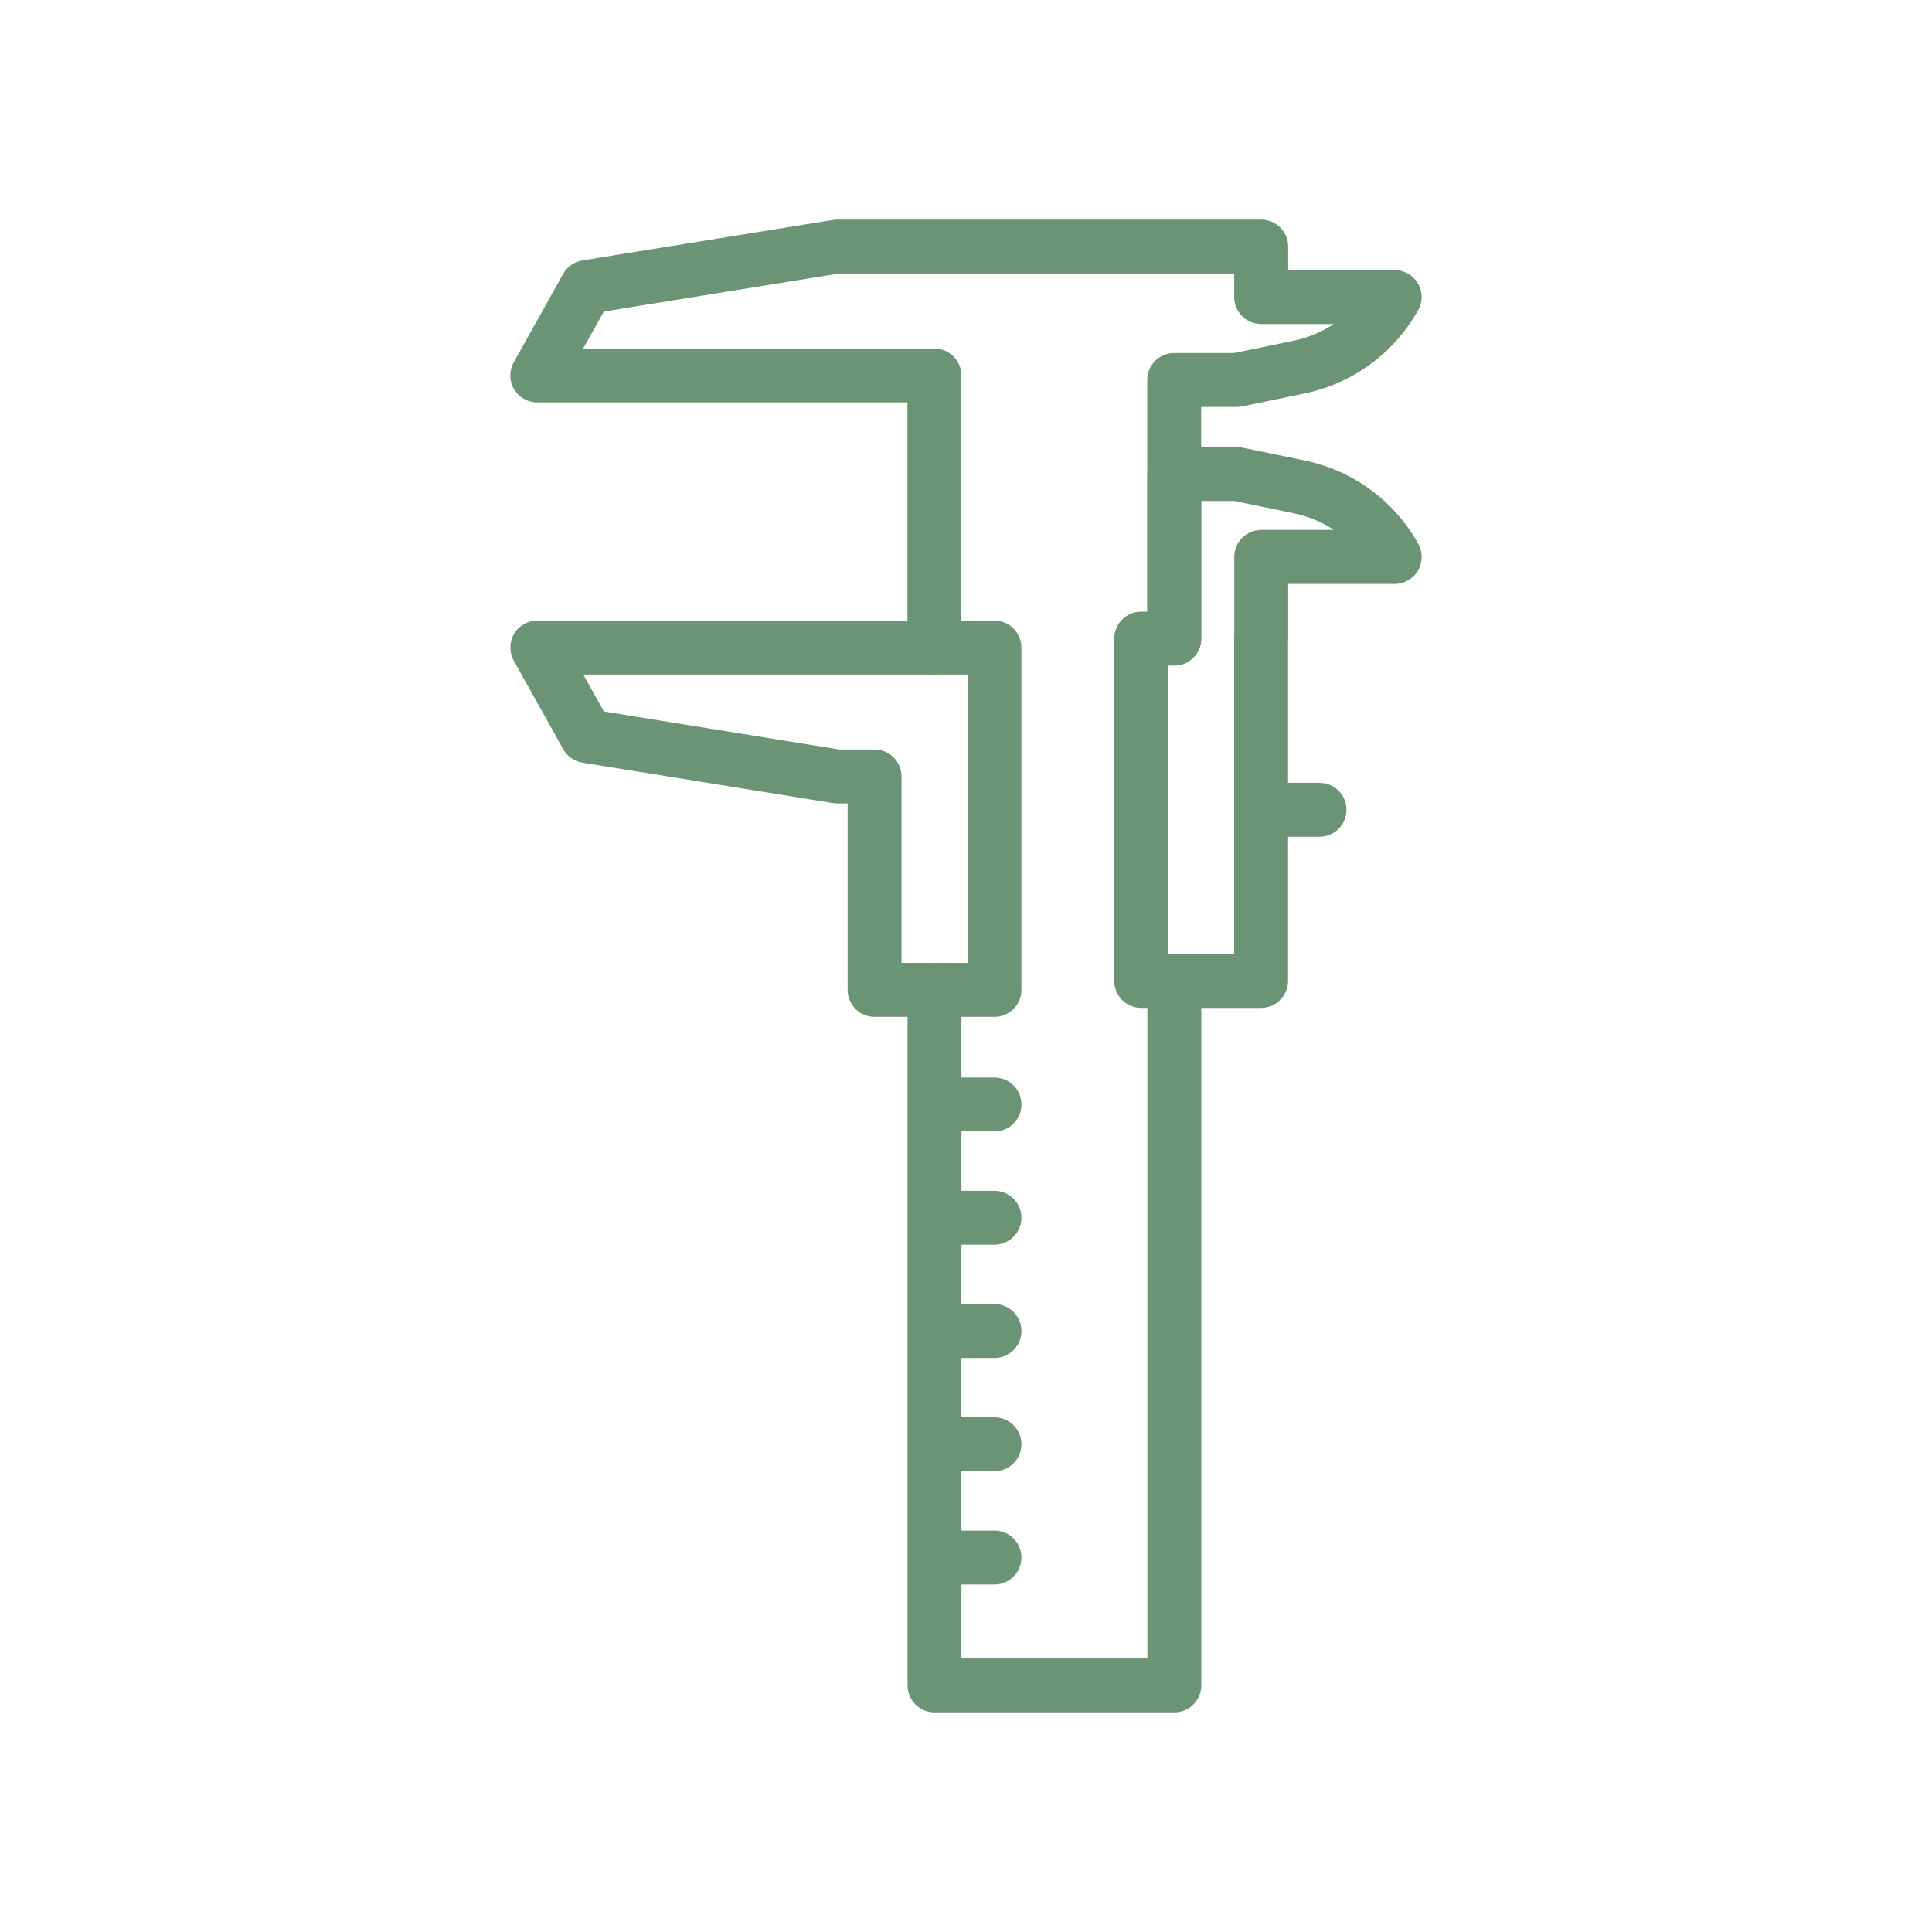 <?xml version="1.0" encoding="utf-8"?>
<!-- Generator: Adobe Illustrator 24.1.2, SVG Export Plug-In . SVG Version: 6.00 Build 0)  -->
<svg version="1.1" id="Warstwa_1" xmlns="http://www.w3.org/2000/svg" xmlns:xlink="http://www.w3.org/1999/xlink" x="0px" y="0px"
	 viewBox="0 0 430 430" style="enable-background:new 0 0 430 430;" xml:space="preserve">
<style type="text/css">
	.st0{fill:#6b9474;}
	.st1{fill:#6b9474;}
	.st2{fill:#6b9474;}
	.st3{fill:none;}
	.st4{fill:#08A385;}
	.st5{fill:none;stroke:#08A385;stroke-width:12;stroke-linecap:round;stroke-linejoin:round;stroke-miterlimit:10;}
	.st6{fill:none;stroke:#6b9474;stroke-width:12;stroke-linecap:round;stroke-linejoin:round;stroke-miterlimit:10;}
</style>
<g>
	<g>
		<path class="st0" d="M261.37,212.32c-3.31,0-6,2.69-6,6v150.8h-41.38v-16.46h7.35c3.31,0,6-2.69,6-6s-2.69-6-6-6h-7.35v-13.21
			h7.35c3.31,0,6-2.69,6-6s-2.69-6-6-6h-7.35v-13.21h7.35c3.31,0,6-2.69,6-6s-2.69-6-6-6h-7.35v-13.21h7.35c3.31,0,6-2.69,6-6
			s-2.69-6-6-6h-7.35v-13.21h7.35c3.31,0,6-2.69,6-6s-2.69-6-6-6h-7.35v-19.5c0-3.31-2.69-6-6-6s-6,2.69-6,6v154.8
			c0,3.31,2.69,6,6,6h53.38c3.31,0,6-2.69,6-6v-156.8C267.37,215.01,264.68,212.32,261.37,212.32z"/>
		<path class="st0" d="M315.58,63.08c-1.08-1.83-3.05-2.96-5.17-2.96h-23.7v-5.24c0-3.31-2.69-6-6-6h-19.34h-53.36
			c-0.01,0-0.01,0-0.02,0h-21.69c-0.32,0-0.64,0.03-0.96,0.08l-55.72,9c-1.81,0.29-3.39,1.4-4.28,3l-11,19.69
			c-1.04,1.86-1.01,4.13,0.06,5.96s3.05,2.96,5.17,2.96h82.4v54.56c0,3.31,2.69,6,6,6s6-2.69,6-6V83.64c0-0.02,0-0.04,0-0.07
			c0-3.31-2.69-6-6-6h-78.18l4.6-8.23l52.38-8.46h21.18c0.01,0,0.01,0,0.02,0h53.38h13.34v5.24c0,3.31,2.69,6,6,6h16.17
			c-2.69,1.78-5.72,3.05-8.96,3.72l-13.23,2.73h-13.29c-0.01,0-0.03,0-0.04,0c-3.31,0-6,2.69-6,6v57.56c0,3.31,2.69,6,6,6
			s6-2.69,6-6V90.57h7.94c0.41,0,0.81-0.04,1.21-0.12l13.83-2.86c10.73-2.22,19.95-8.97,25.3-18.54
			C316.69,67.19,316.66,64.92,315.58,63.08z"/>
	</g>
	<path class="st1" d="M221.34,226.32h-26.69c-3.31,0-6-2.69-6-6v-41.5h-2.34c-0.32,0-0.64-0.03-0.96-0.08l-55.72-9
		c-1.81-0.29-3.39-1.4-4.28-3l-11-19.69c-1.04-1.86-1.01-4.13,0.06-5.96c1.08-1.83,3.05-2.96,5.17-2.96h101.75c3.31,0,6,2.69,6,6
		v76.19C227.34,223.64,224.65,226.32,221.34,226.32z M200.65,214.32h14.69v-64.19h-85.53l4.6,8.23l52.38,8.46h7.86
		c3.31,0,6,2.69,6,6V214.32z"/>
	<path class="st1" d="M315.65,121.02c-5.34-9.57-14.56-16.33-25.3-18.54l-13.83-2.85c-0.4-0.08-0.8-0.12-1.21-0.12h-13.94
		c-3.31,0-6,2.69-6,6v30.63h-1.38c-3.31,0-6,2.69-6,6v76.19c0,3.31,2.69,6,6,6h26.69c3.31,0,6-2.69,6-6v-32.09h7c3.31,0,6-2.69,6-6
		s-2.69-6-6-6h-7v-31.49c0.02-0.2,0.03-0.4,0.03-0.6v-12.19h23.7c2.13,0,4.1-1.13,5.17-2.96
		C316.66,125.14,316.69,122.87,315.65,121.02z M280.71,117.94c-3.31,0-6,2.69-6,6v17.59c-0.02,0.2-0.03,0.4-0.03,0.6v70.19h-14.69
		v-64.19h1.38c3.31,0,6-2.69,6-6V111.5h7.33l13.23,2.73c3.23,0.67,6.26,1.94,8.96,3.71H280.71z"/>
</g>
</svg>
